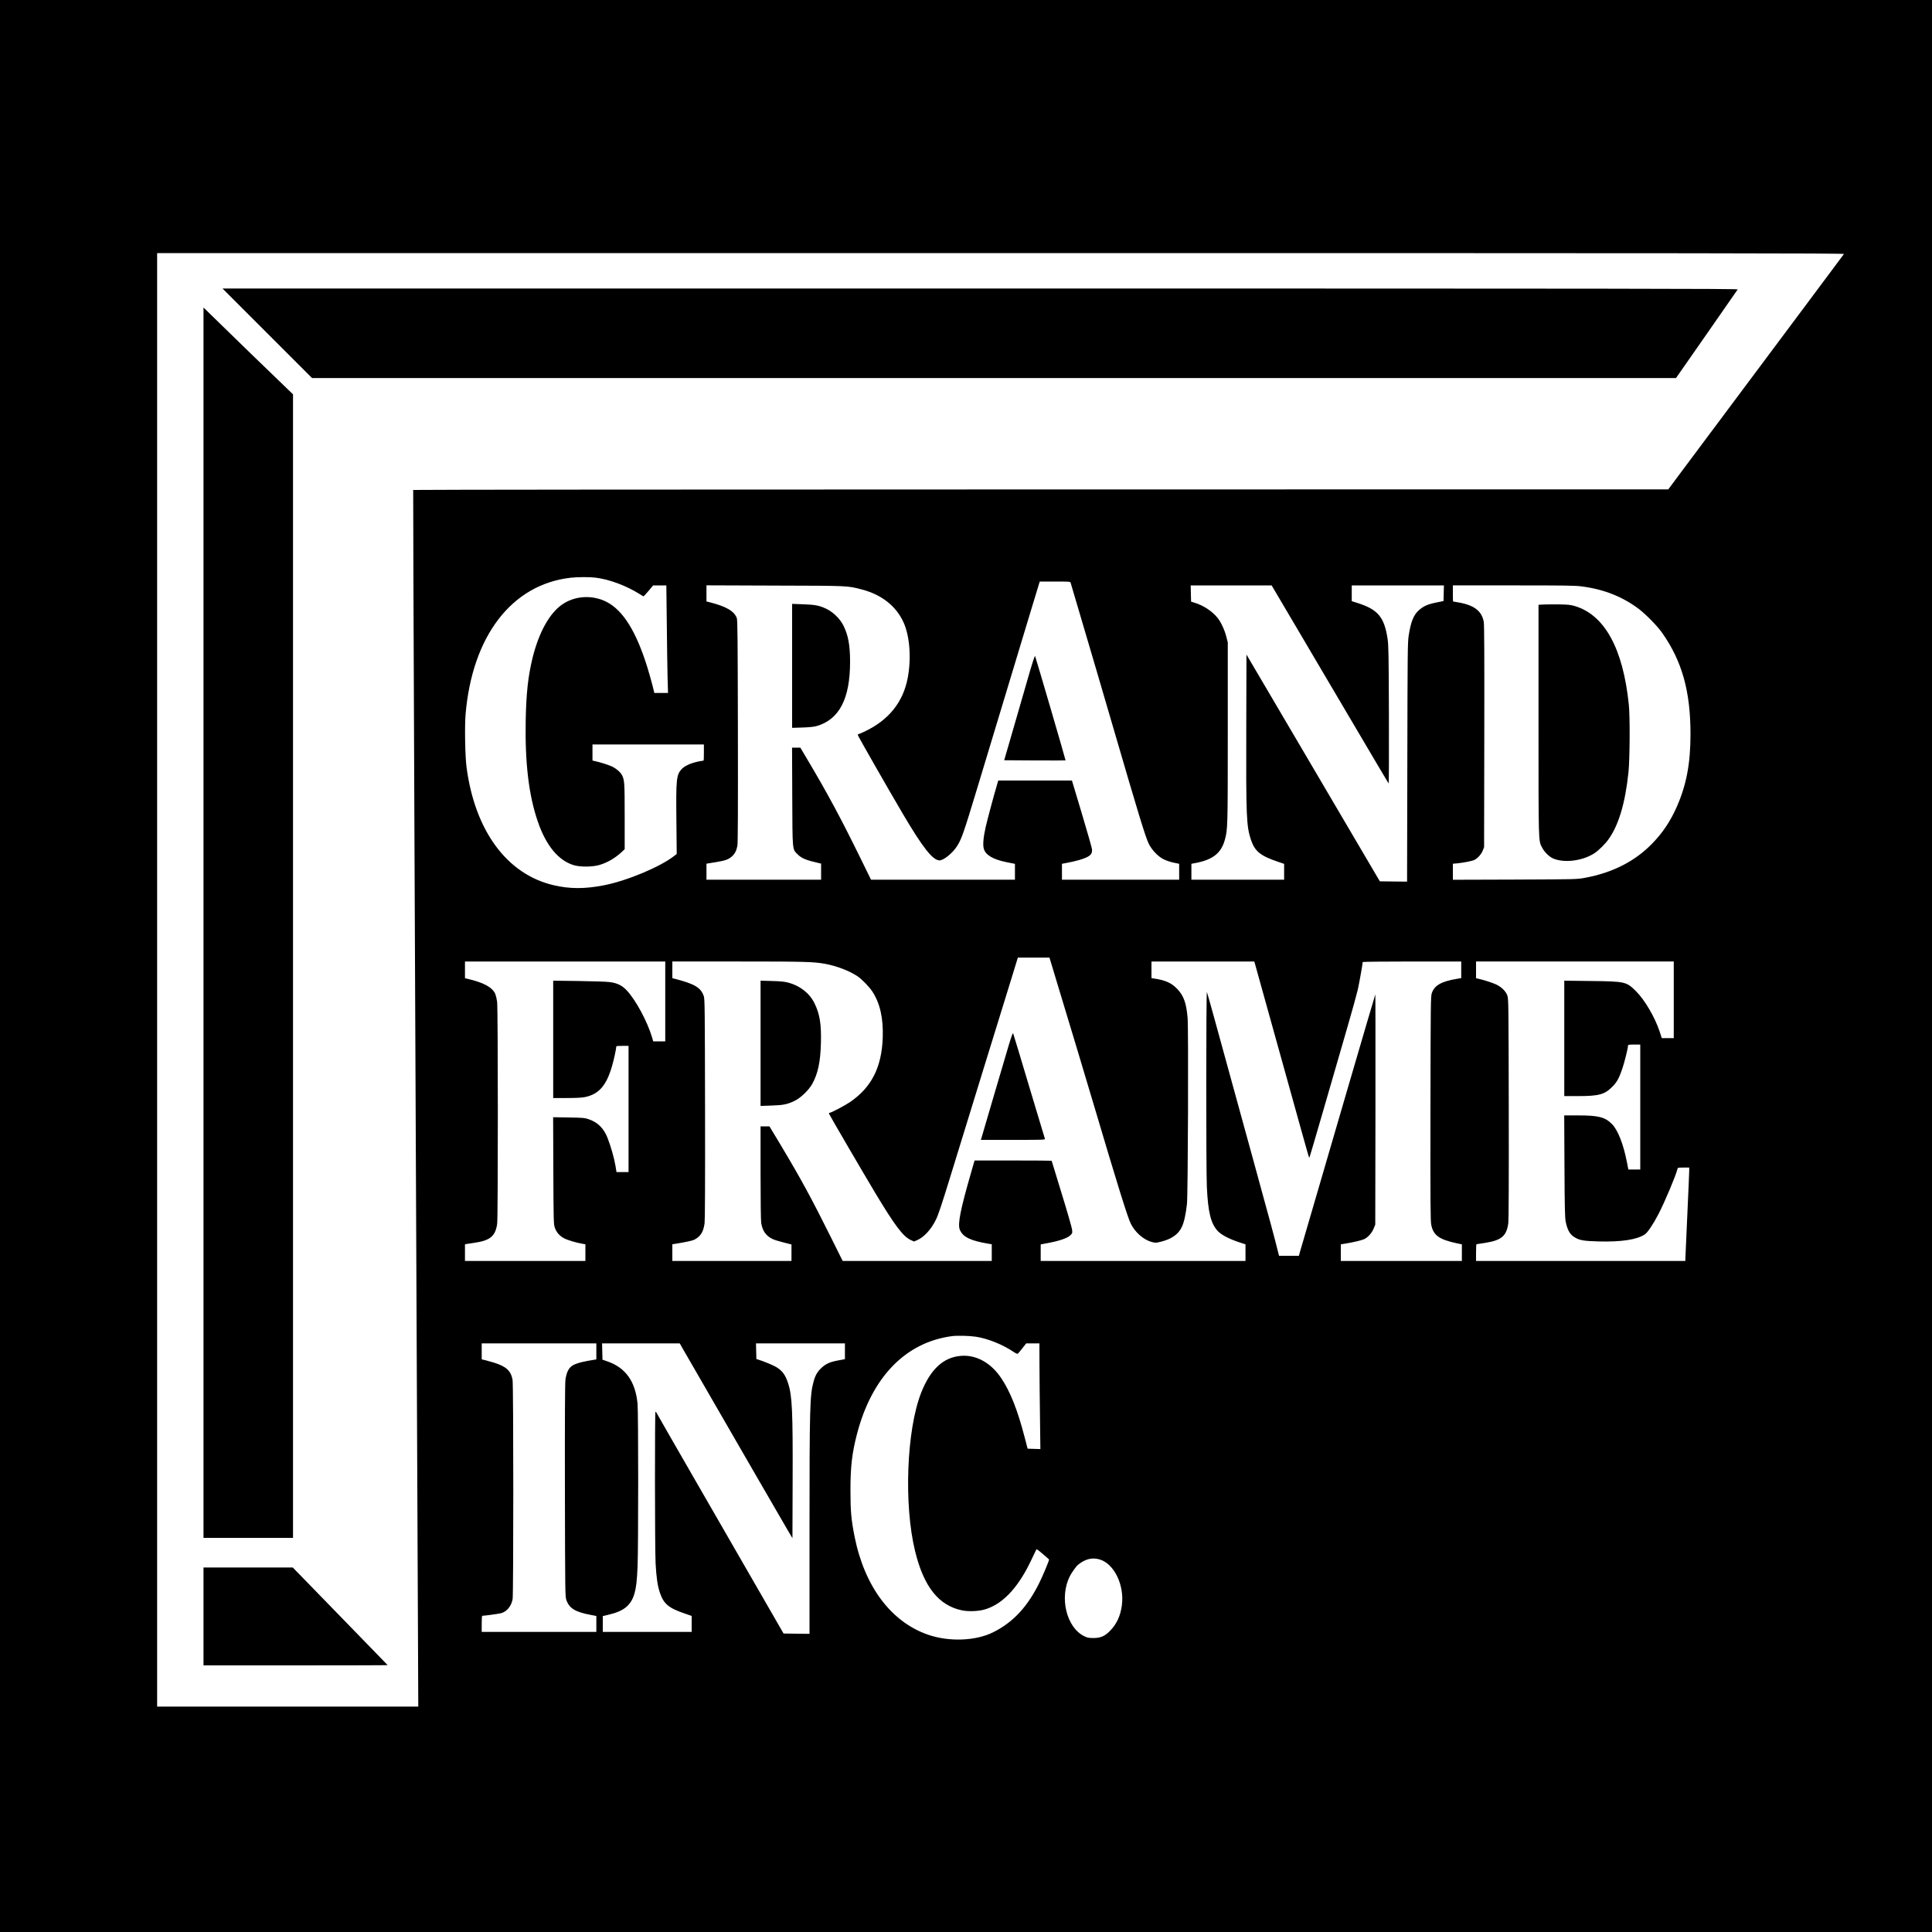 <?xml version="1.0" standalone="no"?>
<!DOCTYPE svg PUBLIC "-//W3C//DTD SVG 20010904//EN"
 "http://www.w3.org/TR/2001/REC-SVG-20010904/DTD/svg10.dtd">
<svg version="1.0" xmlns="http://www.w3.org/2000/svg"
 width="3000pt" height="3000pt" viewBox="0 0 3000 3000"
 preserveAspectRatio="xMidYMid meet">
<g transform="translate(0,3000) scale(0.1,-0.1)"
fill="#000000" stroke="none">
<path d="M0 15000 l0 -15000 15000 0 15000 0 0 15000 0 15000 -15000 0 -15000
0 0 -15000z m28633 11056 c-4 -7 -278 -374 -608 -815 -1003 -1342 -1812 -2425
-1970 -2638 l-150 -202 -9742 -1 c-5358 0 -9744 -4 -9747 -8 -4 -6 30 -8079
76 -18179 l3 -713 -2027 0 -2028 0 0 11285 0 11285 13100 0 c11011 0 13100 -2
13093 -14z m-19383 -5026 c210 -26 474 -124 676 -251 34 -22 64 -39 67 -39 3
0 38 38 78 85 l71 85 103 0 102 0 7 -592 c3 -326 9 -702 12 -835 l7 -243 -106
0 -107 0 -6 28 c-22 98 -91 343 -129 455 -180 542 -389 846 -658 955 -212 85
-451 62 -634 -62 -199 -135 -365 -434 -463 -830 -70 -284 -99 -552 -107 -976
-12 -659 48 -1161 188 -1567 128 -372 316 -601 554 -676 100 -31 286 -31 400
1 126 36 250 109 353 206 l42 40 0 511 c0 528 -3 563 -43 641 -23 45 -92 103
-161 135 -53 24 -183 65 -268 83 l-28 6 0 125 0 125 865 0 865 0 0 -125 c0
-69 -2 -125 -4 -125 -2 0 -38 -6 -79 -14 -116 -23 -220 -70 -265 -121 -79 -90
-86 -156 -79 -792 l5 -523 -37 -29 c-213 -169 -725 -384 -1085 -456 -301 -60
-542 -60 -796 1 -721 171 -1217 847 -1346 1834 -22 169 -30 627 -15 813 102
1219 716 2021 1631 2126 108 12 292 13 390 1z m7374 -77 c8 -30 129 -438 240
-813 137 -464 157 -530 417 -1420 399 -1369 503 -1708 555 -1818 48 -99 144
-201 233 -245 37 -19 106 -42 154 -52 l87 -18 0 -124 0 -123 -910 0 -910 0 0
124 0 123 89 17 c49 9 128 27 176 41 166 49 211 86 201 170 -4 28 -75 278
-159 558 l-152 507 -572 0 -572 0 -21 -72 c-47 -155 -149 -539 -175 -652 -36
-161 -46 -278 -28 -337 28 -97 146 -166 354 -207 l129 -26 0 -123 0 -123
-1118 0 -1117 0 -175 357 c-296 603 -503 988 -808 1501 l-114 192 -64 0 -65 0
3 -757 c4 -859 -1 -815 85 -901 62 -61 132 -90 336 -136 l27 -6 0 -125 0 -125
-890 0 -890 0 0 125 0 124 33 5 c17 3 75 13 127 21 128 21 179 39 229 81 51
44 75 90 91 169 8 44 10 520 8 1780 -3 1451 -5 1726 -17 1758 -41 109 -166
181 -428 247 l-43 11 0 125 0 125 1068 -4 c1154 -3 1115 -2 1336 -58 313 -80
541 -258 657 -515 96 -212 122 -559 64 -861 -71 -375 -292 -651 -662 -829 -50
-24 -97 -44 -103 -44 -7 0 -10 -8 -8 -18 6 -21 466 -827 696 -1217 311 -528
466 -725 572 -725 59 0 190 103 260 205 77 112 108 200 329 931 234 777 600
1985 827 2737 l139 457 237 0 c217 0 237 -1 242 -17z m3436 -575 c173 -293
346 -587 385 -653 39 -66 305 -516 590 -1000 285 -484 522 -884 527 -890 5 -6
7 434 5 1060 -3 937 -6 1084 -20 1181 -51 341 -149 459 -465 560 l-92 29 0
123 0 122 715 0 716 0 -3 -121 -3 -122 -113 -23 c-130 -26 -196 -55 -267 -117
-86 -76 -128 -181 -162 -404 -15 -97 -17 -299 -20 -1961 l-4 -1852 -211 2
-212 3 -1035 1760 -1036 1761 -3 -1146 c-4 -1376 2 -1518 73 -1731 60 -178
146 -248 418 -340 l97 -33 0 -123 0 -123 -720 0 -720 0 0 124 0 123 63 12
c269 51 399 153 456 359 45 163 46 198 46 1672 l0 1395 -23 90 c-27 106 -86
232 -139 295 -83 101 -216 188 -348 229 l-60 19 -3 126 -3 126 629 0 628 0
314 -532z m4502 516 c343 -44 635 -160 887 -351 111 -85 287 -264 361 -370
309 -440 440 -907 440 -1573 0 -458 -64 -792 -216 -1135 -98 -220 -215 -394
-374 -559 -269 -279 -617 -457 -1050 -537 -124 -23 -131 -23 -1087 -27 l-963
-3 0 124 0 125 68 6 c105 11 232 36 266 53 52 26 105 85 129 143 l22 55 3
1715 c2 1252 0 1733 -8 1782 -29 168 -148 261 -390 303 -47 8 -86 15 -87 15
-2 0 -3 56 -3 125 l0 125 939 0 c801 0 957 -2 1063 -16z m-8155 -6131 c208
-686 431 -1426 583 -1938 361 -1218 519 -1725 568 -1824 66 -136 198 -251 324
-286 61 -16 66 -16 145 4 166 41 270 114 324 228 35 73 62 195 80 358 16 152
25 2706 10 2890 -19 229 -61 345 -161 449 -90 94 -182 135 -357 161 l-43 7 0
129 0 129 798 0 799 0 16 -57 c137 -490 584 -2096 718 -2580 63 -227 116 -413
119 -413 3 0 104 341 224 758 121 416 284 979 362 1250 79 271 154 544 168
606 22 96 76 403 76 428 0 4 344 8 765 8 l765 0 0 -129 0 -129 -67 -11 c-243
-41 -349 -102 -390 -223 -17 -50 -18 -150 -21 -1790 -2 -1518 0 -1747 13
-1810 33 -161 123 -225 398 -284 l77 -16 0 -129 0 -129 -940 0 -940 0 0 129 0
129 73 12 c134 22 250 50 293 70 58 29 117 95 145 166 l24 59 3 1789 c1 984 0
1788 -2 1785 -2 -2 -194 -654 -426 -1449 -232 -795 -490 -1681 -575 -1970 -84
-289 -161 -551 -170 -582 l-16 -58 -154 0 -154 0 -10 38 c-6 20 -26 102 -46
182 -20 80 -99 375 -177 655 -77 281 -159 582 -183 670 -24 88 -67 243 -95
345 -28 102 -84 307 -125 455 -327 1194 -476 1733 -484 1750 -13 27 -14 -2751
-1 -3025 18 -400 64 -580 177 -693 56 -56 176 -118 326 -167 l97 -32 0 -129 0
-129 -1590 0 -1590 0 0 129 0 128 116 22 c173 32 296 75 340 116 36 34 37 36
31 93 -4 31 -76 284 -162 561 -85 277 -155 505 -155 507 0 2 -269 4 -599 4
l-598 0 -51 -177 c-169 -585 -214 -811 -178 -898 48 -115 167 -172 459 -220
l37 -6 0 -129 0 -130 -1157 0 -1158 0 -180 362 c-306 615 -466 909 -787 1446
l-170 282 -69 0 -69 0 0 -717 c0 -443 4 -743 10 -783 20 -125 75 -202 180
-251 25 -12 100 -35 168 -52 l122 -31 0 -128 0 -128 -925 0 -925 0 0 130 0
129 33 5 c190 31 275 50 308 66 97 50 142 121 160 257 6 52 9 656 7 1778 -3
1555 -4 1704 -20 1748 -45 131 -142 189 -445 267 l-43 11 0 129 0 130 1033 0
c1026 0 1159 -4 1337 -36 179 -32 382 -110 509 -196 66 -45 180 -163 226 -233
121 -184 173 -419 162 -720 -17 -459 -173 -767 -505 -996 -77 -53 -296 -169
-321 -169 -8 0 -11 -6 -7 -16 10 -26 531 -918 719 -1232 304 -505 430 -672
549 -727 l51 -23 49 21 c106 47 214 163 288 312 40 80 88 223 236 705 102 333
336 1091 519 1685 184 594 376 1216 427 1382 l93 303 245 0 246 0 111 -367z
m-6077 -313 l0 -620 -93 0 -94 0 -18 63 c-74 247 -250 574 -391 726 -72 78
-148 116 -264 131 -47 7 -264 14 -482 17 l-398 5 0 -911 0 -911 213 0 c148 0
233 5 282 15 215 45 332 180 419 482 29 99 66 271 66 306 0 4 43 7 95 7 l95 0
0 -980 0 -980 -93 0 -94 0 -16 98 c-20 120 -75 311 -124 435 -60 149 -151 239
-290 287 -62 22 -88 24 -311 28 l-243 4 3 -829 c3 -757 5 -832 21 -880 25 -75
72 -131 142 -169 54 -30 197 -72 298 -89 l37 -6 0 -129 0 -130 -935 0 -935 0
0 129 0 129 28 6 c15 3 63 10 107 16 255 36 337 102 365 296 14 99 14 3347 -1
3451 -6 43 -19 96 -28 119 -47 105 -182 178 -443 238 l-28 6 0 130 0 130 1555
0 1555 0 0 -620z m15660 25 l0 -595 -93 0 -93 0 -33 102 c-72 218 -230 490
-365 624 -151 151 -168 155 -703 161 l-413 5 0 -896 0 -896 218 0 c318 0 409
25 526 143 73 72 109 138 159 288 33 98 87 317 87 353 0 14 14 16 95 16 l95 0
0 -970 0 -970 -93 0 -92 0 -22 113 c-55 282 -141 501 -233 593 -107 108 -211
134 -525 134 l-216 0 4 -787 c3 -651 7 -801 19 -863 28 -134 66 -201 144 -246
74 -44 142 -55 369 -61 352 -9 592 27 717 110 43 29 130 159 212 317 96 186
268 593 292 693 6 27 6 27 95 27 l89 0 0 -52 c0 -29 -14 -343 -30 -698 -16
-355 -30 -657 -30 -672 l0 -28 -1625 0 -1625 0 0 130 c0 72 3 130 7 130 4 0
66 9 137 21 252 40 330 107 357 306 6 52 9 656 7 1778 -3 1611 -4 1703 -21
1754 -22 65 -86 130 -168 171 -50 26 -206 76 -291 94 l-28 6 0 130 0 130 1535
0 1535 0 0 -595z m-10841 -5231 c182 -26 420 -121 585 -233 42 -28 64 -37 72
-30 6 5 38 43 70 84 l59 75 102 0 103 0 1 -342 c1 -189 4 -558 8 -821 l6 -478
-99 3 -99 3 -47 180 c-109 420 -221 703 -362 914 -158 237 -383 363 -617 348
-279 -18 -484 -207 -629 -578 -225 -577 -269 -1735 -92 -2457 135 -552 367
-844 730 -918 97 -19 237 -15 335 10 277 73 520 321 724 741 43 88 83 171 88
184 9 23 11 21 106 -59 53 -45 97 -84 97 -86 0 -20 -87 -230 -145 -349 -185
-381 -412 -626 -724 -781 -271 -135 -680 -150 -1006 -39 -576 197 -990 748
-1145 1525 -52 260 -64 397 -64 710 -1 368 24 583 99 874 229 890 757 1435
1480 1529 77 10 268 6 364 -9z m-5889 -229 l0 -124 -32 -5 c-293 -47 -368 -80
-414 -181 -13 -28 -29 -87 -34 -131 -7 -53 -10 -622 -8 -1719 3 -1563 4 -1643
21 -1695 45 -134 138 -191 380 -236 l87 -17 0 -123 0 -124 -890 0 -890 0 0
125 c0 69 3 125 8 125 33 0 259 31 291 40 91 24 160 108 181 219 14 78 14
3327 -1 3406 -26 141 -98 207 -294 268 -44 13 -104 30 -132 37 l-53 12 0 124
0 124 890 0 890 0 0 -125z m1351 27 c30 -53 206 -358 391 -677 184 -319 521
-902 748 -1295 227 -393 445 -769 484 -835 l71 -120 3 865 c4 1108 -7 1348
-70 1540 -42 131 -90 196 -187 254 -49 29 -190 87 -276 114 l-30 9 -3 121 -3
122 691 0 690 0 0 -123 0 -122 -102 -19 c-131 -24 -194 -52 -264 -118 -64 -61
-96 -116 -123 -220 -55 -204 -61 -399 -61 -2276 l0 -1632 -201 2 -202 3 -242
420 c-258 448 -367 638 -1190 2065 -290 503 -532 925 -538 938 -6 12 -14 22
-19 22 -11 0 -10 -2125 2 -2355 12 -219 30 -347 66 -454 59 -176 135 -240 387
-326 l107 -37 0 -124 0 -124 -690 0 -690 0 0 123 0 122 98 24 c234 55 343 147
395 331 26 92 38 196 47 415 13 290 13 2392 0 2526 -33 351 -188 566 -478 663
l-67 23 -3 126 -3 127 603 0 603 0 56 -98z m6465 -3257 c226 -67 387 -401 344
-715 -22 -162 -80 -287 -182 -392 -81 -84 -148 -113 -258 -113 -71 0 -94 4
-140 26 -280 134 -394 603 -228 933 25 51 100 156 125 176 112 92 222 120 339
85z"/>
<path d="M4150 24825 l695 -695 10590 0 10590 0 475 681 c261 375 479 688 483
695 7 12 -1810 14 -11760 14 l-11768 0 695 -695z"/>
<path d="M3160 15672 l0 -9552 695 0 695 0 0 8878 0 8879 -77 74 c-147 139
-987 954 -1185 1149 l-128 125 0 -9553z"/>
<path d="M3160 4900 l0 -760 1432 0 c787 0 1429 2 1427 4 -2 2 -53 55 -114
118 -60 62 -258 266 -440 453 -182 187 -463 476 -625 643 l-294 302 -693 0
-693 0 0 -760z"/>
<path d="M12300 19660 l0 -962 158 5 c101 3 178 11 216 21 356 99 526 423 526
999 0 261 -30 421 -108 572 -50 97 -154 199 -252 247 -111 55 -181 69 -372 75
l-168 6 0 -963z"/>
<path d="M15961 19467 c-58 -199 -164 -567 -236 -817 l-132 -455 475 -3 c261
-1 477 -1 478 1 4 3 -461 1592 -473 1619 -5 12 -42 -101 -112 -345z"/>
<path d="M23968 20613 l-78 -4 0 -1792 c0 -1945 -2 -1865 55 -1977 33 -66 106
-139 165 -167 172 -79 465 -43 651 80 64 43 164 141 215 213 159 222 261 564
311 1044 21 210 25 861 5 1050 -90 875 -378 1395 -844 1531 -59 17 -105 22
-238 24 -91 1 -200 0 -242 -2z"/>
<path d="M11810 13800 l0 -973 168 6 c187 6 246 18 362 74 94 45 219 166 273
263 87 158 126 338 134 625 8 299 -16 454 -98 623 -76 157 -223 274 -406 323
-60 16 -119 23 -255 26 l-178 5 0 -972z"/>
<path d="M15662 13764 c-34 -115 -121 -409 -193 -654 -72 -245 -146 -499 -166
-565 -19 -66 -43 -148 -53 -182 l-19 -63 501 0 c472 0 500 1 493 18 -3 9 -114
377 -246 817 -131 440 -242 808 -247 819 -5 13 -25 -41 -70 -190z"/>
</g>
</svg>

